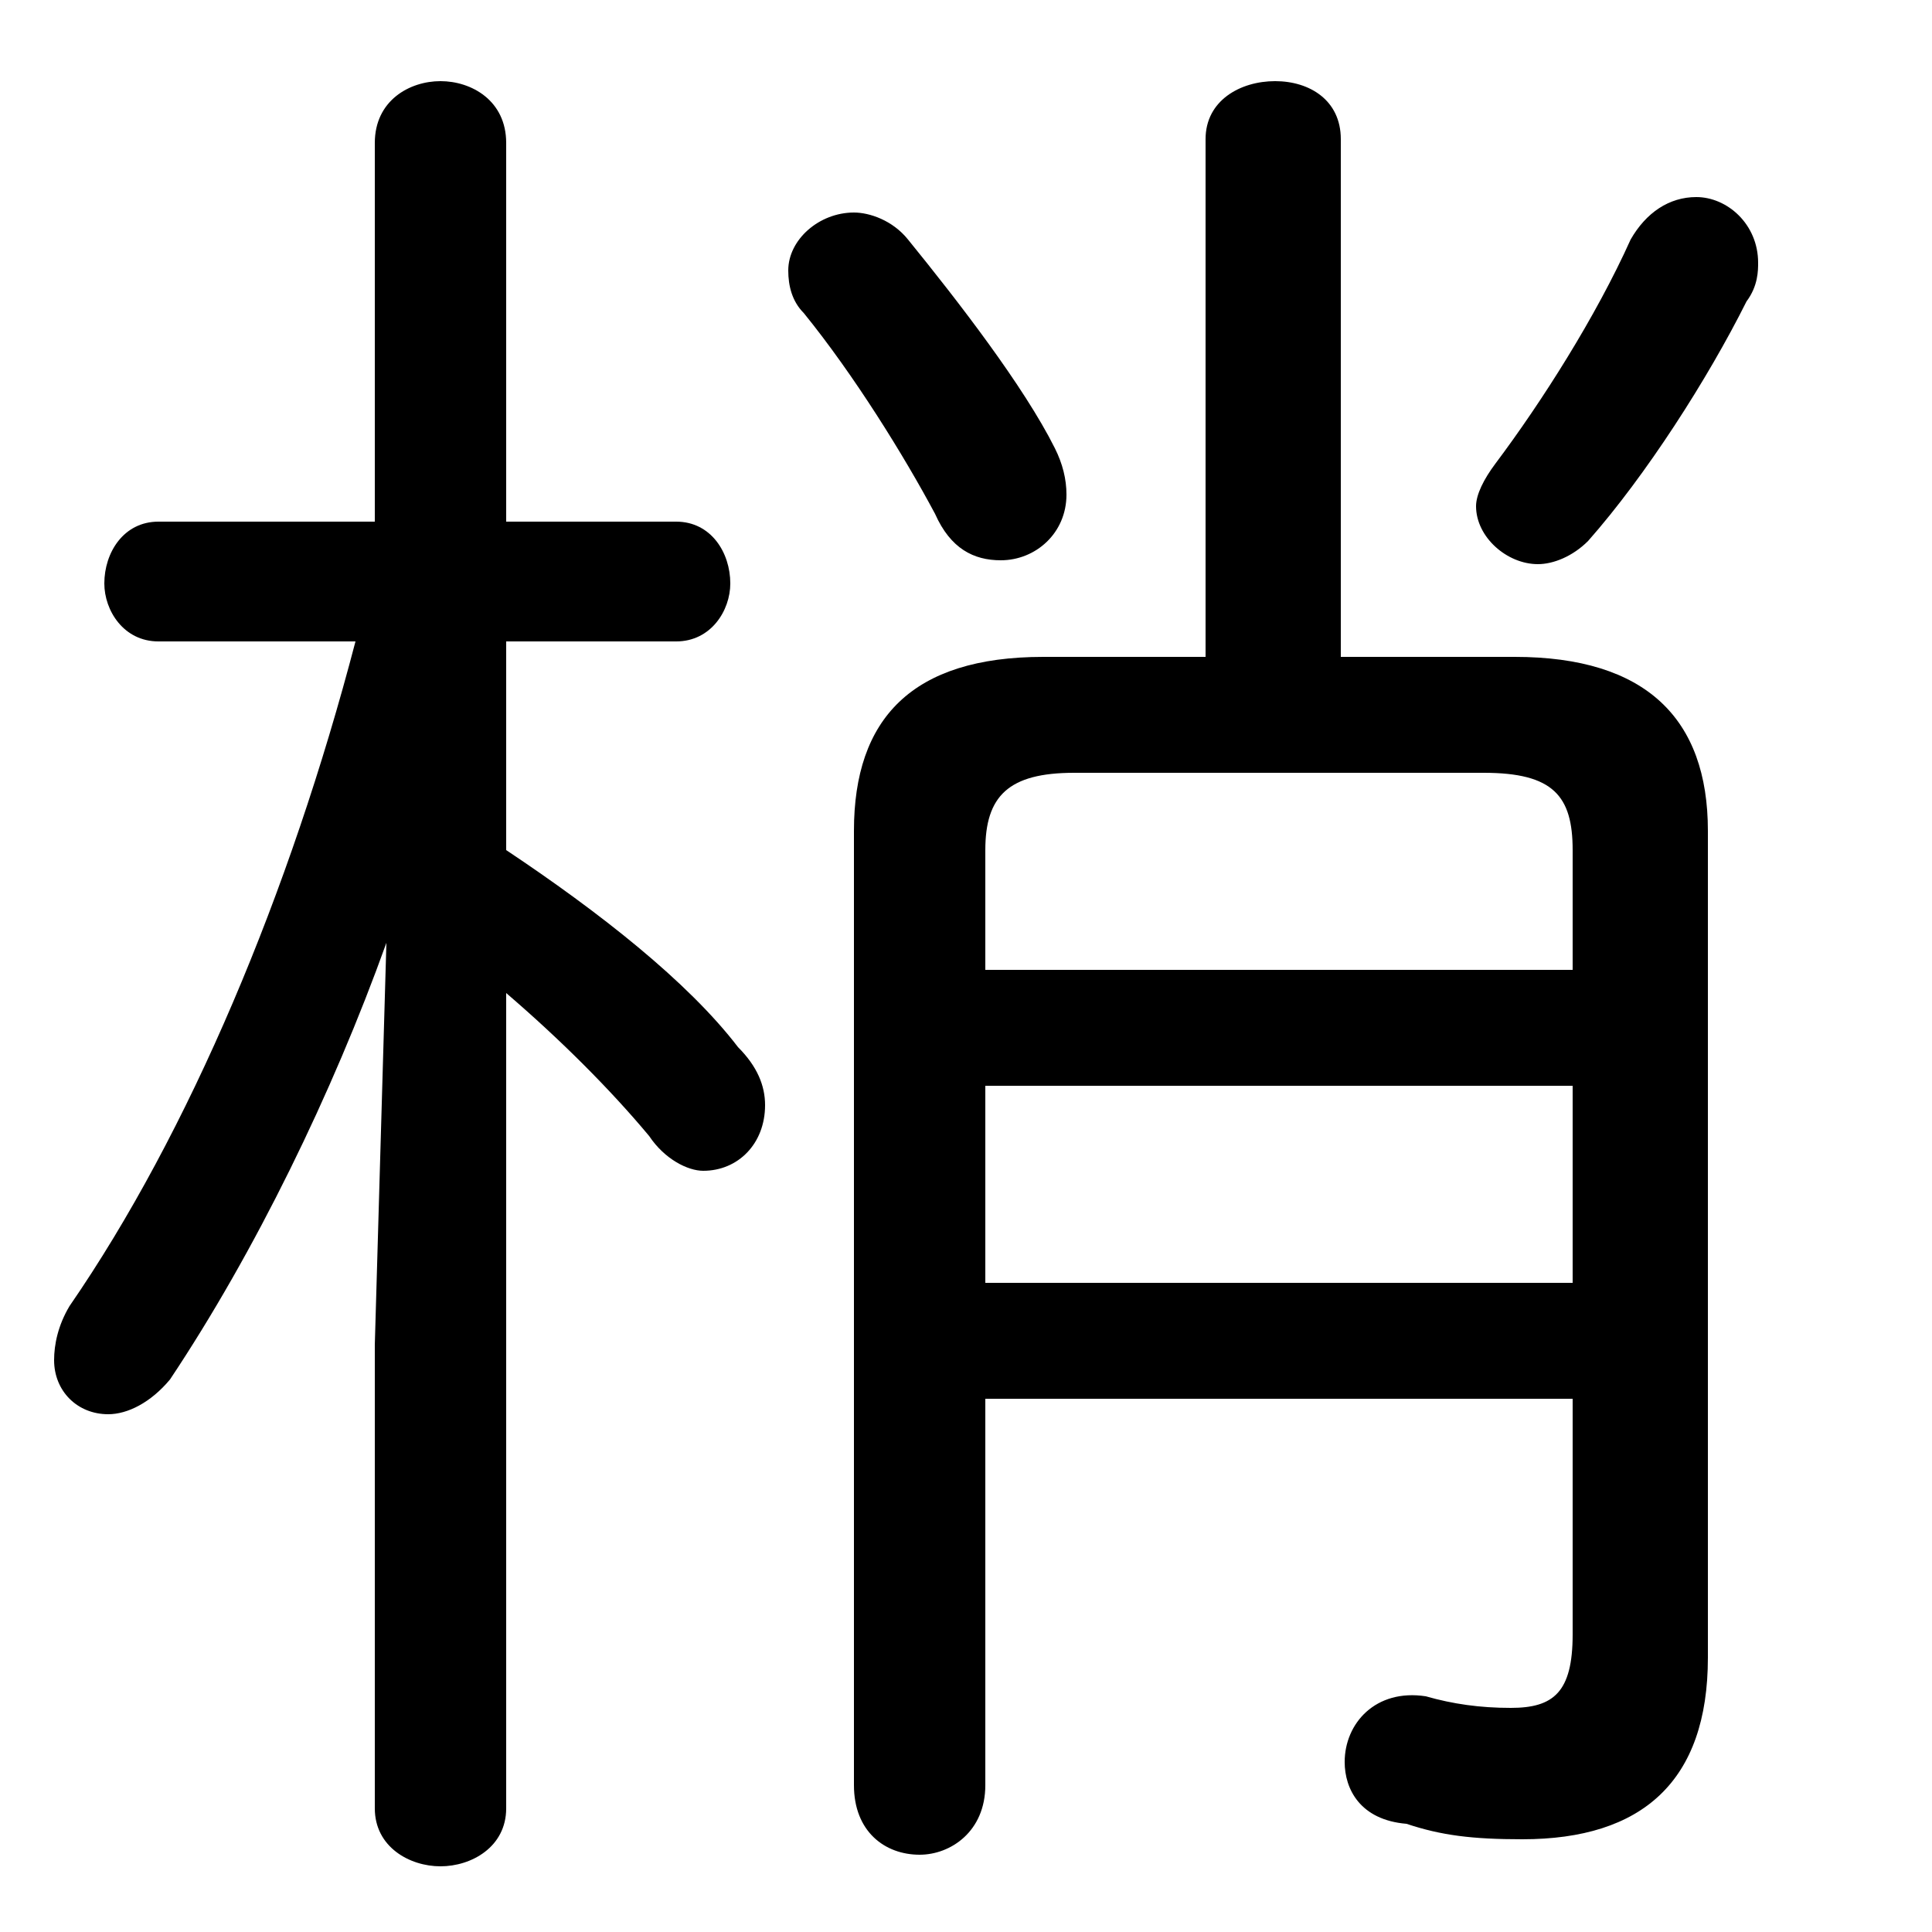 <svg xmlns="http://www.w3.org/2000/svg" viewBox="0 -44.0 50.0 50.0">
    <rect x="0" y="-44.0" width="50.0" height="50.0" fill="#808080" stroke="none"/>
    <g transform="scale(1, -1)">
        <!-- ボディの枠 -->
        <rect x="0" y="-6.0" width="50.0" height="50.0"
            stroke="white" fill="white"/>
        <!-- グリフ座標系の原点 -->
        <circle cx="0" cy="0" r="5" fill="white"/>
        <!-- グリフのアウトライン -->
        <g style="fill:black;stroke:#000000;stroke-width:0;stroke-linecap:round;stroke-linejoin:round;">
        <path d="M 9.2 27.4 C 7.5 20.9 4.9 14.7 1.8 10.2 C 1.5 9.7 1.4 9.2 1.4 8.8 C 1.4 8.0 2.0 7.4 2.8 7.4 C 3.3 7.4 3.9 7.7 4.4 8.3 C 6.6 11.6 8.6 15.7 10.0 19.6 L 9.7 9.2 L 9.7 -2.8 C 9.7 -3.8 10.6 -4.3 11.4 -4.3 C 12.2 -4.3 13.1 -3.8 13.1 -2.8 L 13.1 18.3 C 14.5 17.1 15.8 15.8 16.8 14.6 C 17.2 14.0 17.8 13.7 18.2 13.7 C 19.1 13.7 19.8 14.4 19.8 15.4 C 19.8 15.9 19.6 16.4 19.1 16.9 C 17.8 18.6 15.5 20.4 13.1 22.0 L 13.1 27.4 L 17.5 27.4 C 18.4 27.4 18.9 28.2 18.9 28.9 C 18.9 29.7 18.4 30.5 17.5 30.5 L 13.1 30.5 L 13.1 40.3 C 13.1 41.4 12.2 41.9 11.4 41.9 C 10.6 41.9 9.7 41.4 9.7 40.3 L 9.7 30.5 L 4.1 30.5 C 3.2 30.5 2.7 29.7 2.7 28.9 C 2.7 28.2 3.2 27.4 4.1 27.4 Z M 25.5 7.8 L 40.7 7.8 L 40.7 1.7 C 40.7 0.2 40.2 -0.2 39.1 -0.2 C 38.3 -0.2 37.6 -0.1 36.9 0.1 C 35.6 0.3 34.8 -0.6 34.8 -1.6 C 34.8 -2.3 35.2 -3.1 36.4 -3.2 C 37.3 -3.5 38.1 -3.6 39.4 -3.6 C 42.5 -3.6 44.2 -2.1 44.2 1.1 L 44.2 22.5 C 44.2 25.4 42.6 27.0 39.2 27.0 L 34.7 27.0 L 34.7 40.4 C 34.7 41.4 33.9 41.9 33.0 41.9 C 32.1 41.9 31.2 41.4 31.2 40.4 L 31.2 27.0 L 27.0 27.0 C 23.6 27.0 22.1 25.4 22.1 22.5 L 22.1 -2.2 C 22.1 -3.4 22.9 -4.0 23.8 -4.0 C 24.6 -4.0 25.5 -3.4 25.5 -2.2 Z M 25.5 10.8 L 25.5 15.9 L 40.7 15.9 L 40.7 10.8 Z M 25.5 18.9 L 25.5 22.0 C 25.5 23.4 26.1 24.0 27.8 24.0 L 38.4 24.0 C 40.2 24.0 40.7 23.4 40.7 22.0 L 40.7 18.9 Z M 42.2 37.8 C 41.3 35.8 39.9 33.6 38.7 32.0 C 38.4 31.6 38.2 31.2 38.2 30.9 C 38.2 30.1 39.0 29.4 39.8 29.4 C 40.2 29.4 40.7 29.6 41.1 30.0 C 42.6 31.7 44.2 34.2 45.2 36.2 C 45.5 36.6 45.5 37.0 45.5 37.2 C 45.5 38.2 44.7 38.9 43.9 38.9 C 43.2 38.9 42.6 38.5 42.2 37.8 Z M 23.5 37.8 C 23.1 38.3 22.5 38.5 22.1 38.5 C 21.2 38.5 20.4 37.8 20.4 37.0 C 20.4 36.6 20.5 36.2 20.8 35.9 C 22.1 34.3 23.4 32.2 24.2 30.7 C 24.6 29.8 25.2 29.5 25.9 29.5 C 26.8 29.5 27.6 30.2 27.6 31.2 C 27.6 31.6 27.5 32.0 27.3 32.4 C 26.5 34.0 24.8 36.2 23.5 37.8 Z"/>
    </g>
    </g>
</svg>
